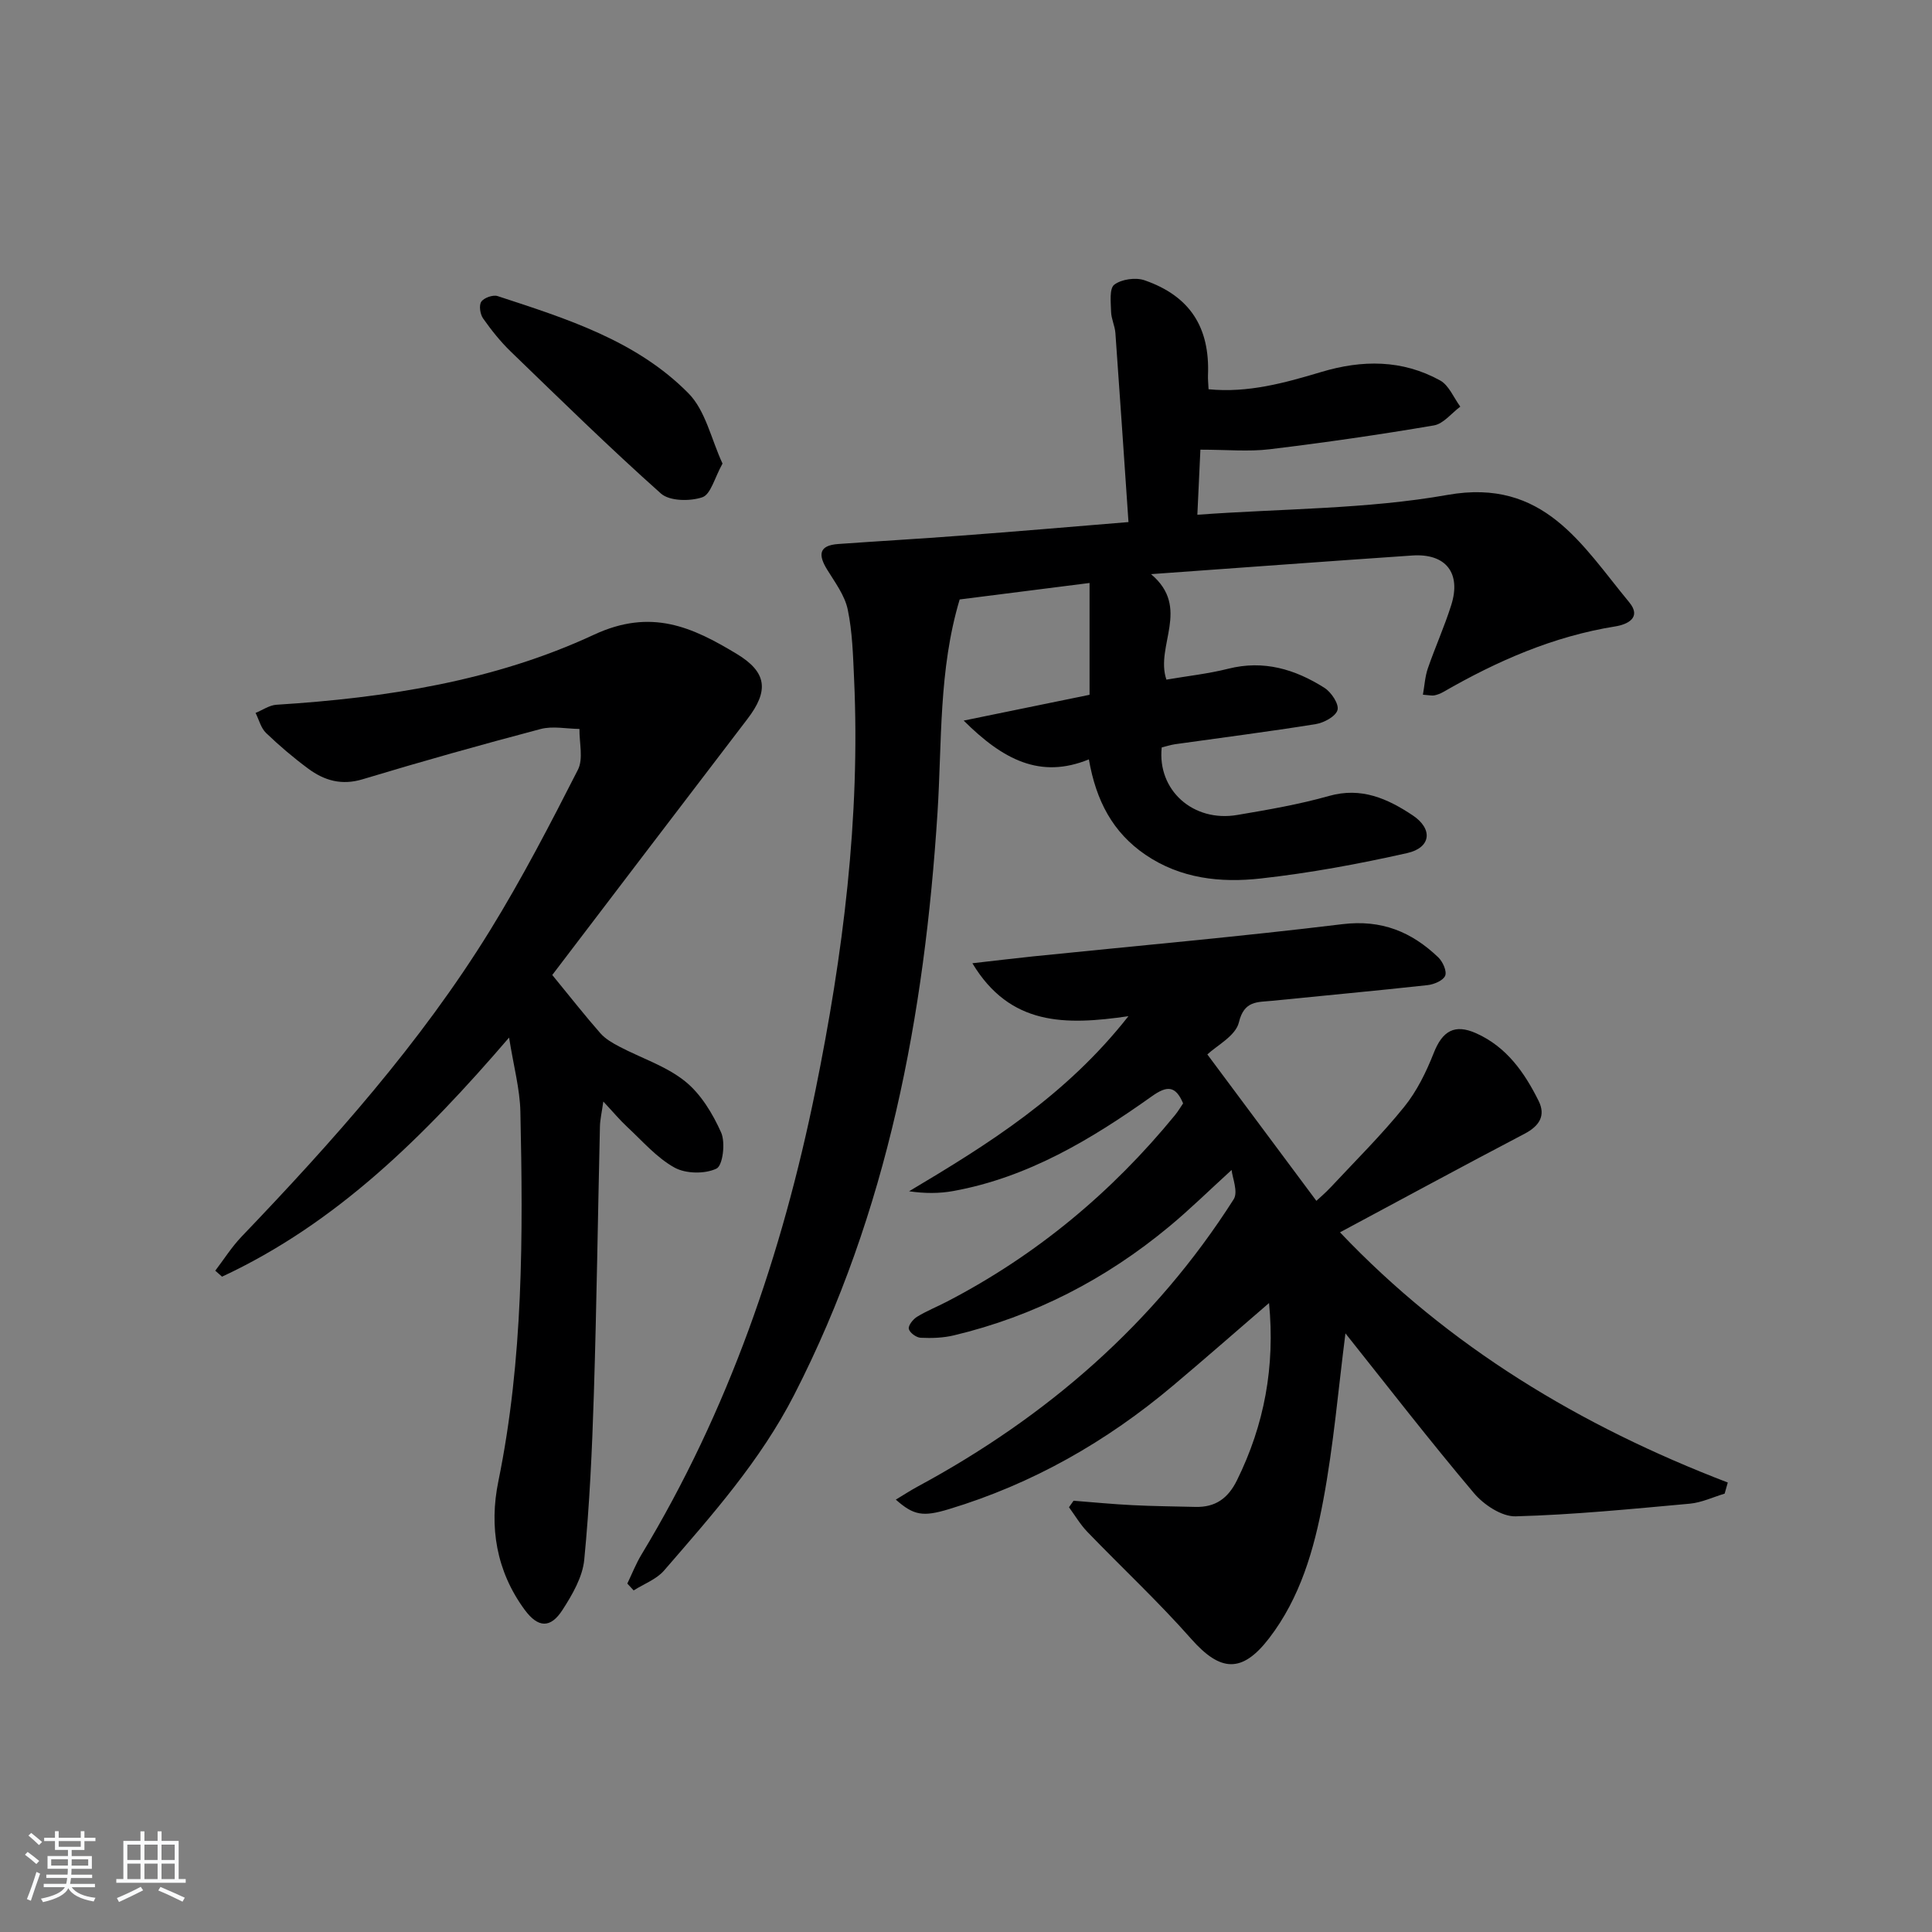 <svg enable-background="new 0 0 400 400" viewBox="0 0 400 400" xmlns="http://www.w3.org/2000/svg"><rect x="0" y="0" width="400" height="400" fill="#808080" stroke="none"/><path d="m5.17 384 .55-.58c.85.61 1.65 1.24 2.4 1.87l-.59.64c-.83-.73-1.62-1.38-2.36-1.93m1.22 9.53-.82-.34c.71-1.76 1.37-3.64 1.98-5.63.24.13.5.25.76.36-.6 1.67-1.24 3.54-1.92 5.61m-.5-13.5.57-.54c.56.44 1.31 1.06 2.26 1.87l-.65.64c-.67-.66-1.4-1.32-2.18-1.97m3.25.46h2.24v-1.36h.77v1.36h4.57v-1.36h.76v1.36h2.28v.69h-2.28v1.84h-2.64v1.26h4.18v2.64h-4.21c0 .45-.02.86-.05 1.21h4.32v.69h-4.38c-.04.34-.1.75-.19 1.22h5.15v.69h-4.82c.87 1.19 2.51 1.92 4.93 2.19-.17.31-.3.57-.37.76-2.77-.49-4.52-1.41-5.26-2.76-.56 1.26-2.3 2.23-5.24 2.9-.12-.24-.26-.48-.43-.72 2.73-.55 4.38-1.34 4.96-2.38h-4.38v-.69h4.65c.1-.38.17-.79.21-1.22h-4.32v-.69h4.4c.03-.34.05-.75.05-1.21h-4.2v-2.64h4.23v-1.26h-2.69v-1.84h-2.24zm1.46 4.46v1.29h3.45c.01-.4.02-.57.01-.53v-.32-.45h-3.46zm1.55-2.59h4.57v-1.19h-4.57zm6.11 2.59h-3.42v.77c-.01.19-.01.37-.02.53h3.44z" fill="#fafbfc"/><path d="m32.63 379.16h.82v1.98h3.54v7.89h1.46v.78h-14.37v-.78h1.46v-7.89h3.54v-1.98h.82v1.98h2.73zm-3.49 11.48.5.73c-1.61.82-3.28 1.63-5 2.42-.13-.27-.28-.55-.44-.82 1.75-.73 3.4-1.5 4.94-2.33m-2.78-5.55h2.73v-3.18h-2.73zm0 3.95h2.73v-3.2h-2.73zm3.54-3.95h2.73v-3.18h-2.73zm0 3.95h2.73v-3.2h-2.73zm7.89 4.68c-1.84-.92-3.51-1.7-5.02-2.32l.45-.73c1.89.8 3.57 1.55 5.04 2.23zm-1.62-11.81h-2.73v3.18h2.73zm-2.73 7.13h2.73v-3.2h-2.73z" fill="#fafbfc"/><g fill="#000001"><path d="m233.64 108.09c-.94-13.67-1.79-26.42-2.71-39.16-.11-1.47-.85-2.9-.89-4.36-.05-1.94-.4-4.82.66-5.63 1.5-1.14 4.43-1.55 6.27-.91 9.41 3.26 13.54 9.76 13.13 19.67-.03.82.06 1.64.12 2.89 8.14.81 15.77-1.31 23.32-3.57 8.49-2.55 16.77-2.58 24.61 1.74 1.84 1.01 2.82 3.58 4.19 5.43-1.82 1.35-3.49 3.56-5.48 3.89-11.28 1.92-22.61 3.56-33.97 4.93-4.37.53-8.86.09-14.36.09-.18 3.88-.4 8.53-.63 13.47 17.78-1.29 35.07-1.14 51.82-4.11 19.95-3.53 27.79 10.4 37.59 22.23 2.65 3.2-.39 4.6-2.87 5-12.84 2.05-24.48 7.16-35.63 13.58-.56.32-1.2.57-1.84.7-.46.1-.97-.04-2.37-.14.34-1.92.44-3.77 1.02-5.45 1.52-4.4 3.44-8.66 4.84-13.09 2.11-6.66-1.12-10.75-8.06-10.28-17.57 1.2-35.13 2.5-54.09 3.86 8.31 7 .8 14.81 3.18 21.84 4.35-.75 8.66-1.21 12.82-2.26 7.34-1.85 13.84.12 19.9 3.96 1.41.89 3.04 3.34 2.71 4.58-.35 1.32-2.81 2.66-4.52 2.93-9.67 1.56-19.4 2.79-29.1 4.16-.96.14-1.9.46-2.78.67-.94 8.85 6.51 15.53 15.64 13.98 6.38-1.08 12.79-2.18 19.01-3.94 6.69-1.89 12.13.57 17.3 4.01 4.25 2.82 3.83 6.71-1.13 7.82-10 2.25-20.14 4.13-30.32 5.26-8.29.93-16.58.05-23.88-4.92-6.75-4.61-10.21-11.16-11.7-19.74-10.06 4.11-17.76.09-25.92-8.03 9.52-1.95 17.79-3.65 26.06-5.34 0-7.63 0-14.89 0-23.15-9.34 1.18-18.12 2.3-26.89 3.41-4.38 14.62-3.65 29.47-4.59 44.15-2.69 41.94-10.26 82.65-29.67 120.52-7.01 13.68-17.05 24.95-26.95 36.39-1.58 1.82-4.17 2.76-6.29 4.11-.44-.47-.87-.94-1.31-1.42.97-2.01 1.79-4.12 2.94-6.02 18-29.78 29.11-62.15 36.01-96.08 5.71-28.11 9.31-56.43 8-85.2-.22-4.81-.34-9.7-1.32-14.38-.61-2.91-2.62-5.59-4.24-8.22-1.89-3.05-1.8-5.04 2.29-5.33 8.46-.61 16.92-1.08 25.37-1.73 11.38-.85 22.78-1.83 34.71-2.81z"/><path d="m278.56 276.06c-1.47 11.44-2.45 23.16-4.61 34.65-1.89 10.09-4.74 20.09-11.21 28.49-5.6 7.28-10.08 6.94-16.1.13-6.81-7.72-14.38-14.77-21.53-22.19-1.45-1.51-2.54-3.38-3.79-5.08.32-.45.63-.9.95-1.35 4.08.32 8.16.72 12.25.92 4.32.22 8.66.25 12.99.36 4.1.1 6.73-1.74 8.59-5.51 5.68-11.5 7.91-23.57 6.64-36.7-6.72 5.79-13.25 11.52-19.89 17.11-13.77 11.6-29.13 20.35-46.41 25.57-5.34 1.61-7.26 1.31-10.97-1.98 1.65-.99 3.06-1.92 4.55-2.72 26.71-14.42 49.02-33.73 65.4-59.46.97-1.53-.27-4.46-.43-6.07-4.61 4.2-8.62 8.15-12.94 11.73-13.12 10.89-27.93 18.54-44.55 22.51-2.22.53-4.6.61-6.89.5-.9-.04-2.28-1.05-2.45-1.84-.15-.7.87-1.99 1.7-2.5 1.98-1.22 4.17-2.08 6.23-3.16 18.43-9.57 34.07-22.57 47.2-38.62.62-.76 1.12-1.62 1.66-2.41-1.57-3.71-3.34-3.69-6.45-1.48-12.53 8.91-25.63 16.8-41.08 19.62-2.93.54-5.96.53-9.2.06 16.43-9.79 32.42-19.73 45.41-36.25-13.07 1.91-24.51 2.01-32.31-10.96 4.71-.53 8.68-1.02 12.66-1.43 21.32-2.18 42.67-4.07 63.94-6.66 8.11-.99 14.33 1.58 19.86 6.87.93.89 1.81 2.86 1.43 3.8-.41 1-2.31 1.8-3.64 1.95-10.74 1.18-21.5 2.16-32.24 3.25-2.97.3-5.75-.08-6.83 4.46-.67 2.81-4.64 4.84-6.53 6.64 7.5 10.08 14.89 20 22.57 30.31.5-.47 1.83-1.59 3.01-2.85 5.11-5.48 10.46-10.77 15.16-16.59 2.64-3.26 4.58-7.24 6.13-11.17 1.79-4.55 4.31-6.09 8.79-4.08 6.29 2.81 10.01 8.13 12.93 14.01 1.52 3.07.12 5.2-2.93 6.8-12.66 6.63-25.22 13.45-38.2 20.4 22.48 23.68 49.78 40.11 80.29 51.8-.22.77-.44 1.53-.65 2.3-2.4.72-4.76 1.85-7.2 2.08-12.01 1.09-24.03 2.29-36.07 2.62-2.88.08-6.61-2.4-8.64-4.81-9.22-10.92-17.97-22.24-26.6-33.07z"/><path d="m114.34 201.86c3.86 4.71 6.81 8.48 9.97 12.07 1.03 1.17 2.51 2.02 3.92 2.76 4.55 2.39 9.66 4.02 13.58 7.16 3.28 2.62 5.74 6.7 7.49 10.62.93 2.08.35 6.84-.95 7.47-2.38 1.15-6.35 1.09-8.69-.2-3.68-2.03-6.61-5.46-9.78-8.4-1.55-1.44-2.91-3.08-4.97-5.28-.33 2.34-.67 3.75-.7 5.18-.43 18.47-.68 36.94-1.26 55.41-.36 11.44-.88 22.9-1.99 34.29-.35 3.58-2.46 7.21-4.49 10.36-2.49 3.88-5.07 3.75-7.84-.01-5.89-8-7.38-17.21-5.45-26.61 5.18-25.32 5.12-50.9 4.56-76.51-.1-4.69-1.39-9.36-2.34-15.35-17.61 20.5-35.75 38.47-59.43 49.5-.47-.41-.93-.83-1.4-1.24 1.79-2.35 3.39-4.89 5.41-7.01 18.9-19.75 37.09-40.11 51.49-63.46 6.62-10.74 12.45-21.99 18.18-33.24 1.16-2.28.27-5.6.32-8.45-2.7-.03-5.55-.65-8.06.02-12.34 3.26-24.63 6.71-36.84 10.4-4.34 1.31-7.91.27-11.24-2.19-3.07-2.27-6-4.76-8.75-7.4-1.07-1.03-1.46-2.75-2.17-4.15 1.44-.58 2.86-1.6 4.33-1.69 22.67-1.42 45.15-4.92 65.71-14.49 11.9-5.54 20.39-1.58 29.56 3.95 6.34 3.82 6.7 7.67 2.21 13.52-13.52 17.67-26.98 35.38-40.38 52.97z"/><path d="m149.59 95.98c-1.65 2.95-2.43 6.37-4.17 6.97-2.55.87-6.79.82-8.58-.77-10.65-9.49-20.84-19.48-31.09-29.39-2.13-2.06-4.02-4.43-5.73-6.86-.62-.88-.89-2.72-.37-3.47.55-.81 2.42-1.47 3.37-1.16 14.22 4.66 28.71 9.18 39.51 20.12 3.54 3.57 4.71 9.49 7.06 14.56z"/></g></svg>